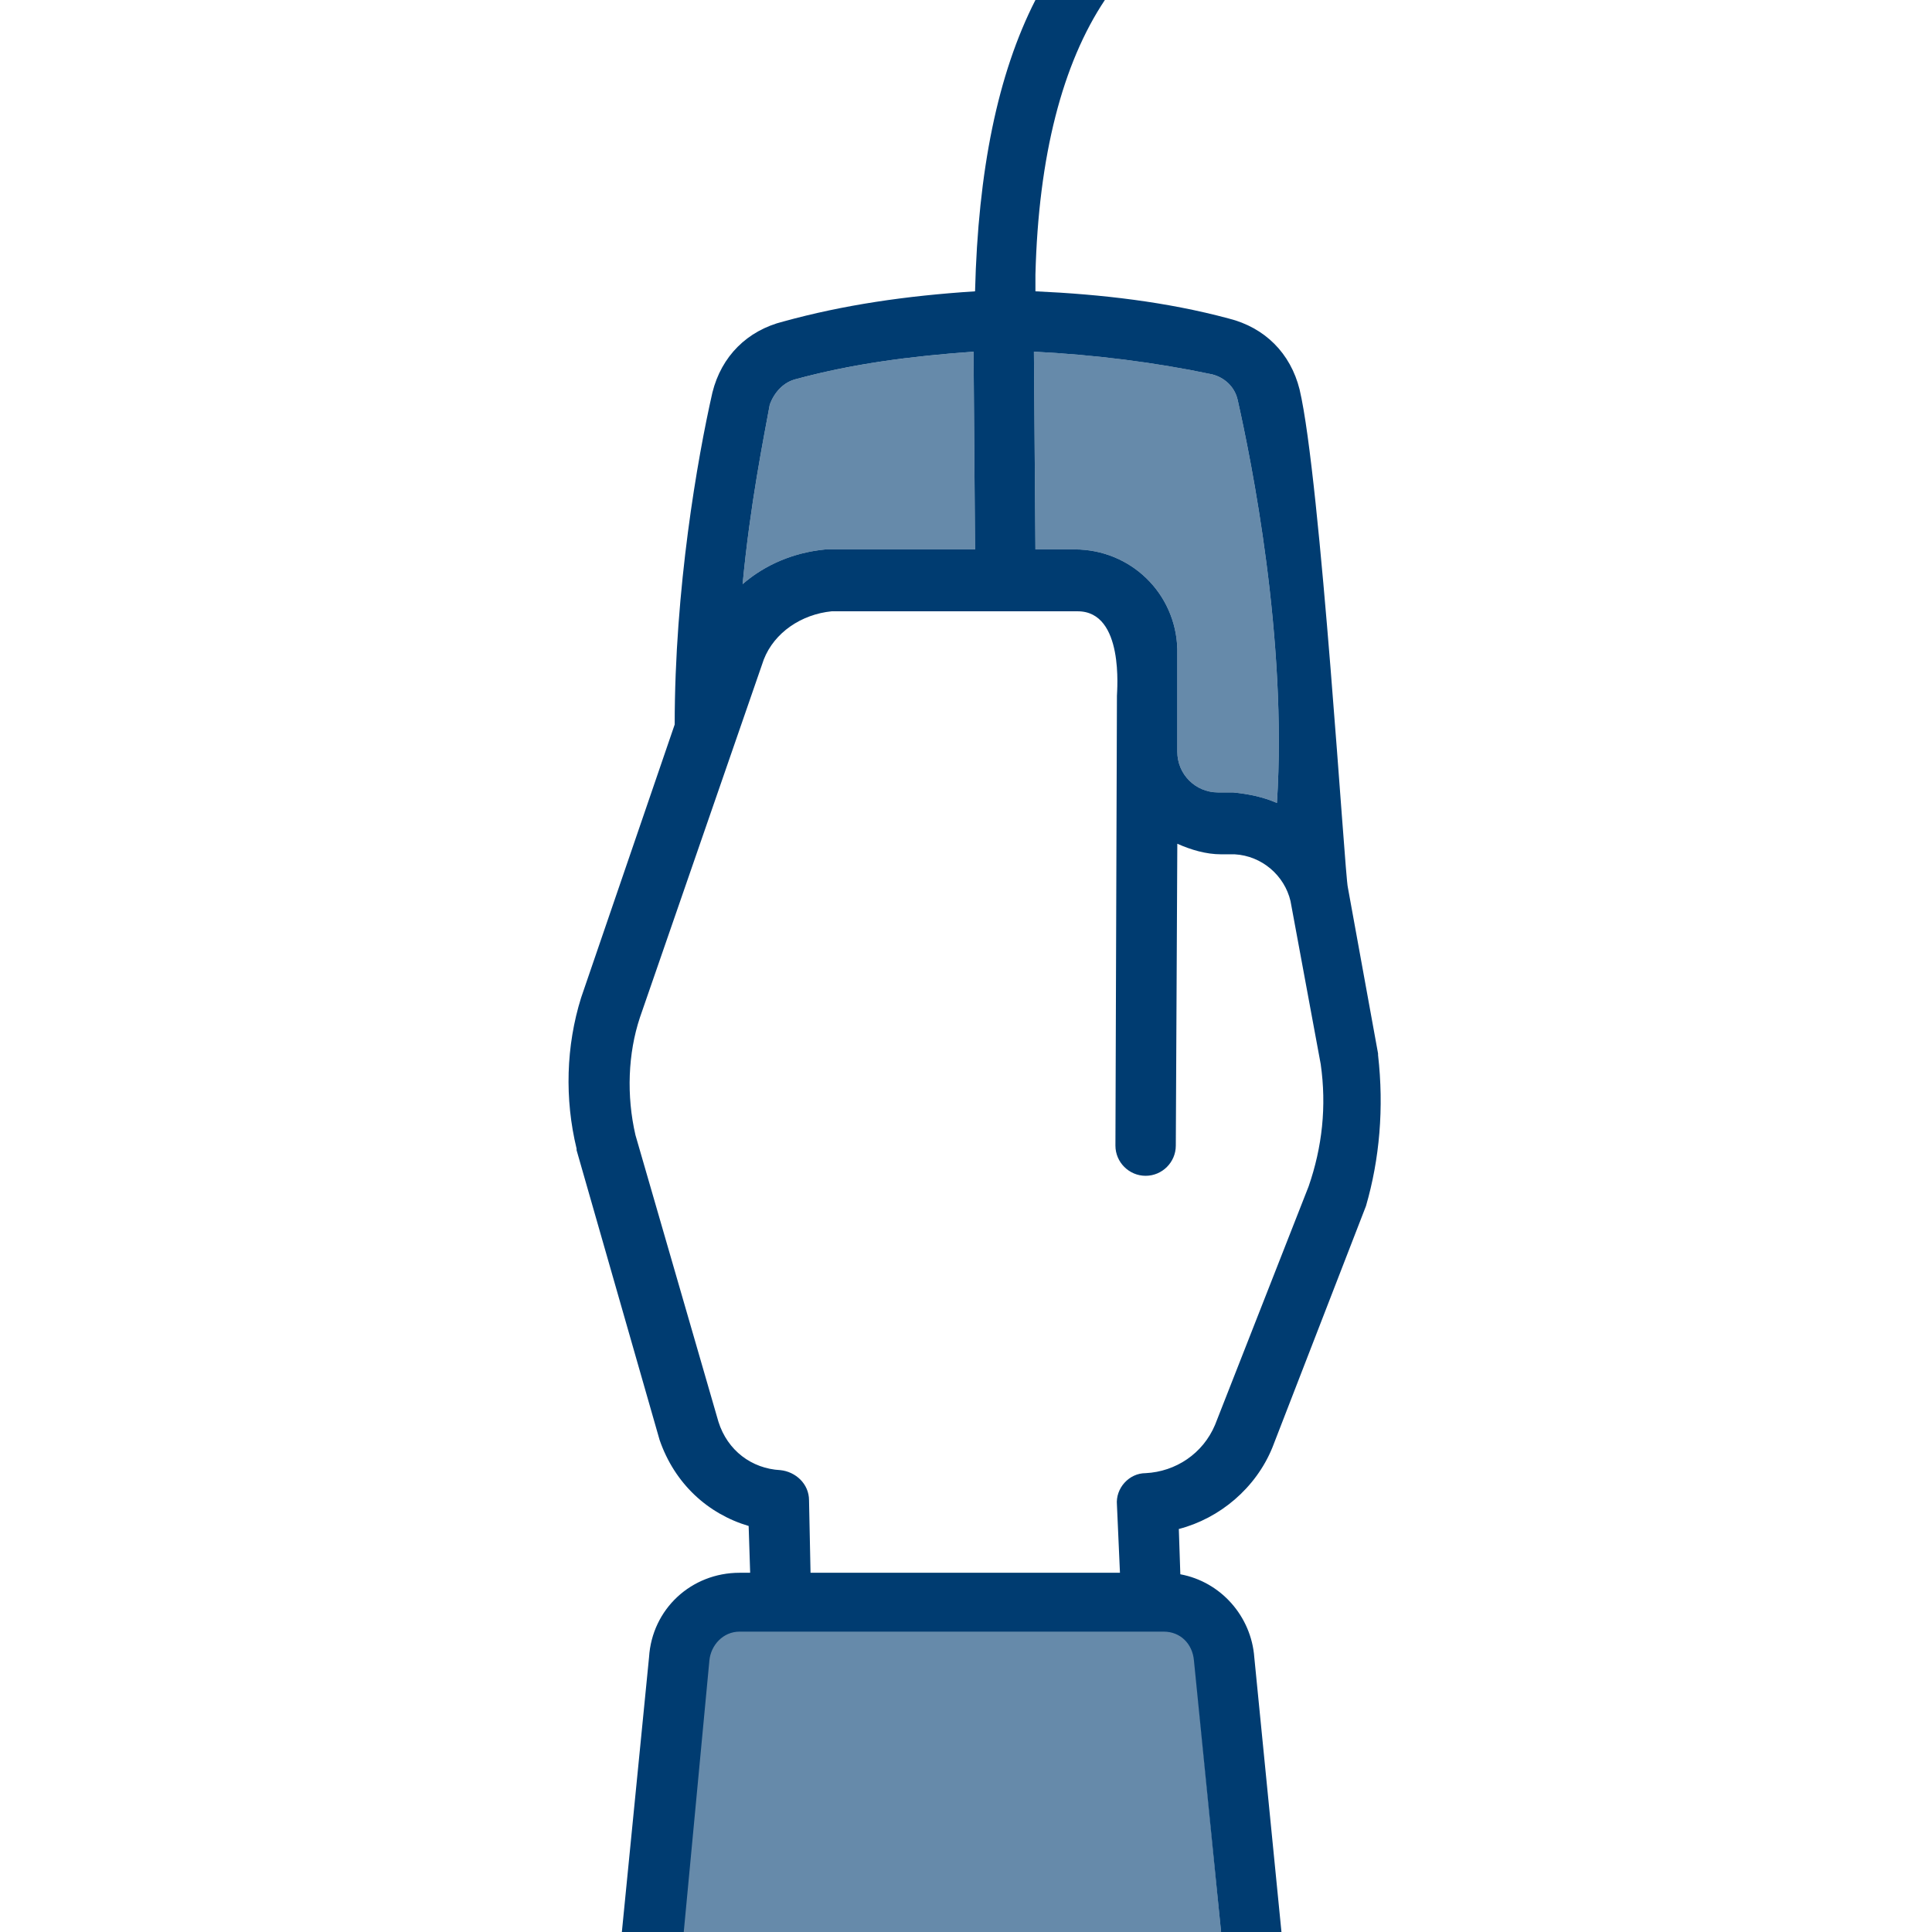 <?xml version="1.0" encoding="utf-8"?>
<!-- Generator: Adobe Illustrator 21.1.0, SVG Export Plug-In . SVG Version: 6.00 Build 0)  -->
<svg version="1.1" id="activity" xmlns="http://www.w3.org/2000/svg" xmlns:xlink="http://www.w3.org/1999/xlink" x="0px" y="0px"
	 viewBox="0 0 128 128" style="enable-background:new 0 0 128 128;" xml:space="preserve">
<style type="text/css">
	.st0{fill:#668AAA;}
	.st1{fill:#003C71;}
</style>
<g id="mouse">
	<path id="light_2_" class="st0" d="M54.7,36.4h9.9l-0.1-13.1c-4.2,0.3-8,0.8-11.7,1.8c-0.9,0.2-1.5,0.9-1.8,1.7
		c-0.4,2.2-1.3,6.6-1.8,11.9C50.7,37.4,52.6,36.6,54.7,36.4z"/>
	<path id="light" class="st0" d="M71.2,36.4c3.7,0,6.7,2.9,6.8,6.6v6.8c0,1.5,1.2,2.7,2.7,2.7h1c1,0.1,2,0.3,2.9,0.7
		c0.7-10.9-1.7-22.7-2.6-26.7c-0.2-0.9-0.9-1.5-1.7-1.7c-3.8-0.8-7.8-1.3-11.8-1.5l0.1,13.1H71.2z"/>
</g>
<g id="hand">
	<path id="light_1_" class="st0" d="M77.1,107.8H49c-1,0-1.9,0.8-2,1.8L45.2,128h35.7l-1.8-18.4C79,108.6,78.2,107.8,77.1,107.8z"/>
	<path id="dark" class="st1" d="M84.3,95.9l6.2-16c0.9-3.1,1.2-6.5,0.8-10v-0.1l-2-11c-0.2-0.7-1.8-27.1-3.2-33
		c-0.6-2.4-2.3-4.1-4.7-4.7c-4.1-1.1-8.4-1.6-12.8-1.8c0-0.4,0-0.7,0-1.1c0.2-7.9,1.8-14,4.6-18.2h-2.4h-0.6h-1.6
		c-2.5,4.9-3.8,11.3-4,19.3c-4.6,0.3-8.7,0.9-12.7,2c-2.4,0.6-4.1,2.3-4.7,4.7c-1,4.4-2.5,13-2.5,22l-6.2,18.1
		c-1,3.2-1.1,6.7-0.3,10v0.1l5.5,19.2c1,2.9,3.2,4.9,5.9,5.7l0.1,3.1H49c-3.2,0-5.8,2.4-6,5.6L41.2,128h2.1h0.2h1.8l1.7-18
		c0.1-1,0.9-1.9,2-1.9h28.1c1.1,0,1.9,0.8,2,1.9l1.8,18h2h2l-1.8-18.2c-0.2-2.7-2.2-5-4.9-5.5l-0.1-3
		C80.8,100.6,83.2,98.6,84.3,95.9z M52.8,25.1c3.7-1,7.5-1.5,11.7-1.8l0.1,13.1h-9.9c-2.1,0.2-4,1-5.5,2.3c0.5-5.3,1.4-9.7,1.8-11.9
		C51.3,26,51.9,25.3,52.8,25.1z M80.3,24.8c0.8,0.2,1.5,0.8,1.7,1.7c0.9,4,3.3,15.8,2.6,26.7c-0.9-0.4-1.9-0.6-2.9-0.7h-1
		c-1.5,0-2.7-1.2-2.7-2.7V43c-0.1-3.7-3.1-6.6-6.8-6.6h-2.6l-0.1-13.1C72.5,23.5,76.5,24,80.3,24.8z M75.9,97.6c-1.1,0-2,1-1.9,2.1
		l0.2,4.5H53.7l-0.1-4.8c0-1.1-0.9-1.9-1.9-2c-1.9-0.1-3.5-1.3-4.1-3.2l-5.5-19c-0.6-2.6-0.5-5.4,0.3-7.8l8.2-23.7
		c0.7-1.8,2.5-3,4.5-3.2h16.3c3.1,0,2.6,5.3,2.6,5.6l-0.1,29.8c0,1.1,0.9,2,2,2s2-0.9,2-2l0.1-20c0.9,0.4,1.9,0.7,2.9,0.7h0.9
		c1.8,0.1,3.3,1.4,3.7,3.1l2,10.8c0.4,2.8,0.1,5.5-0.8,8.1l-6.2,15.8C79.7,96.3,77.9,97.5,75.9,97.6z"/>
</g>
</svg>
